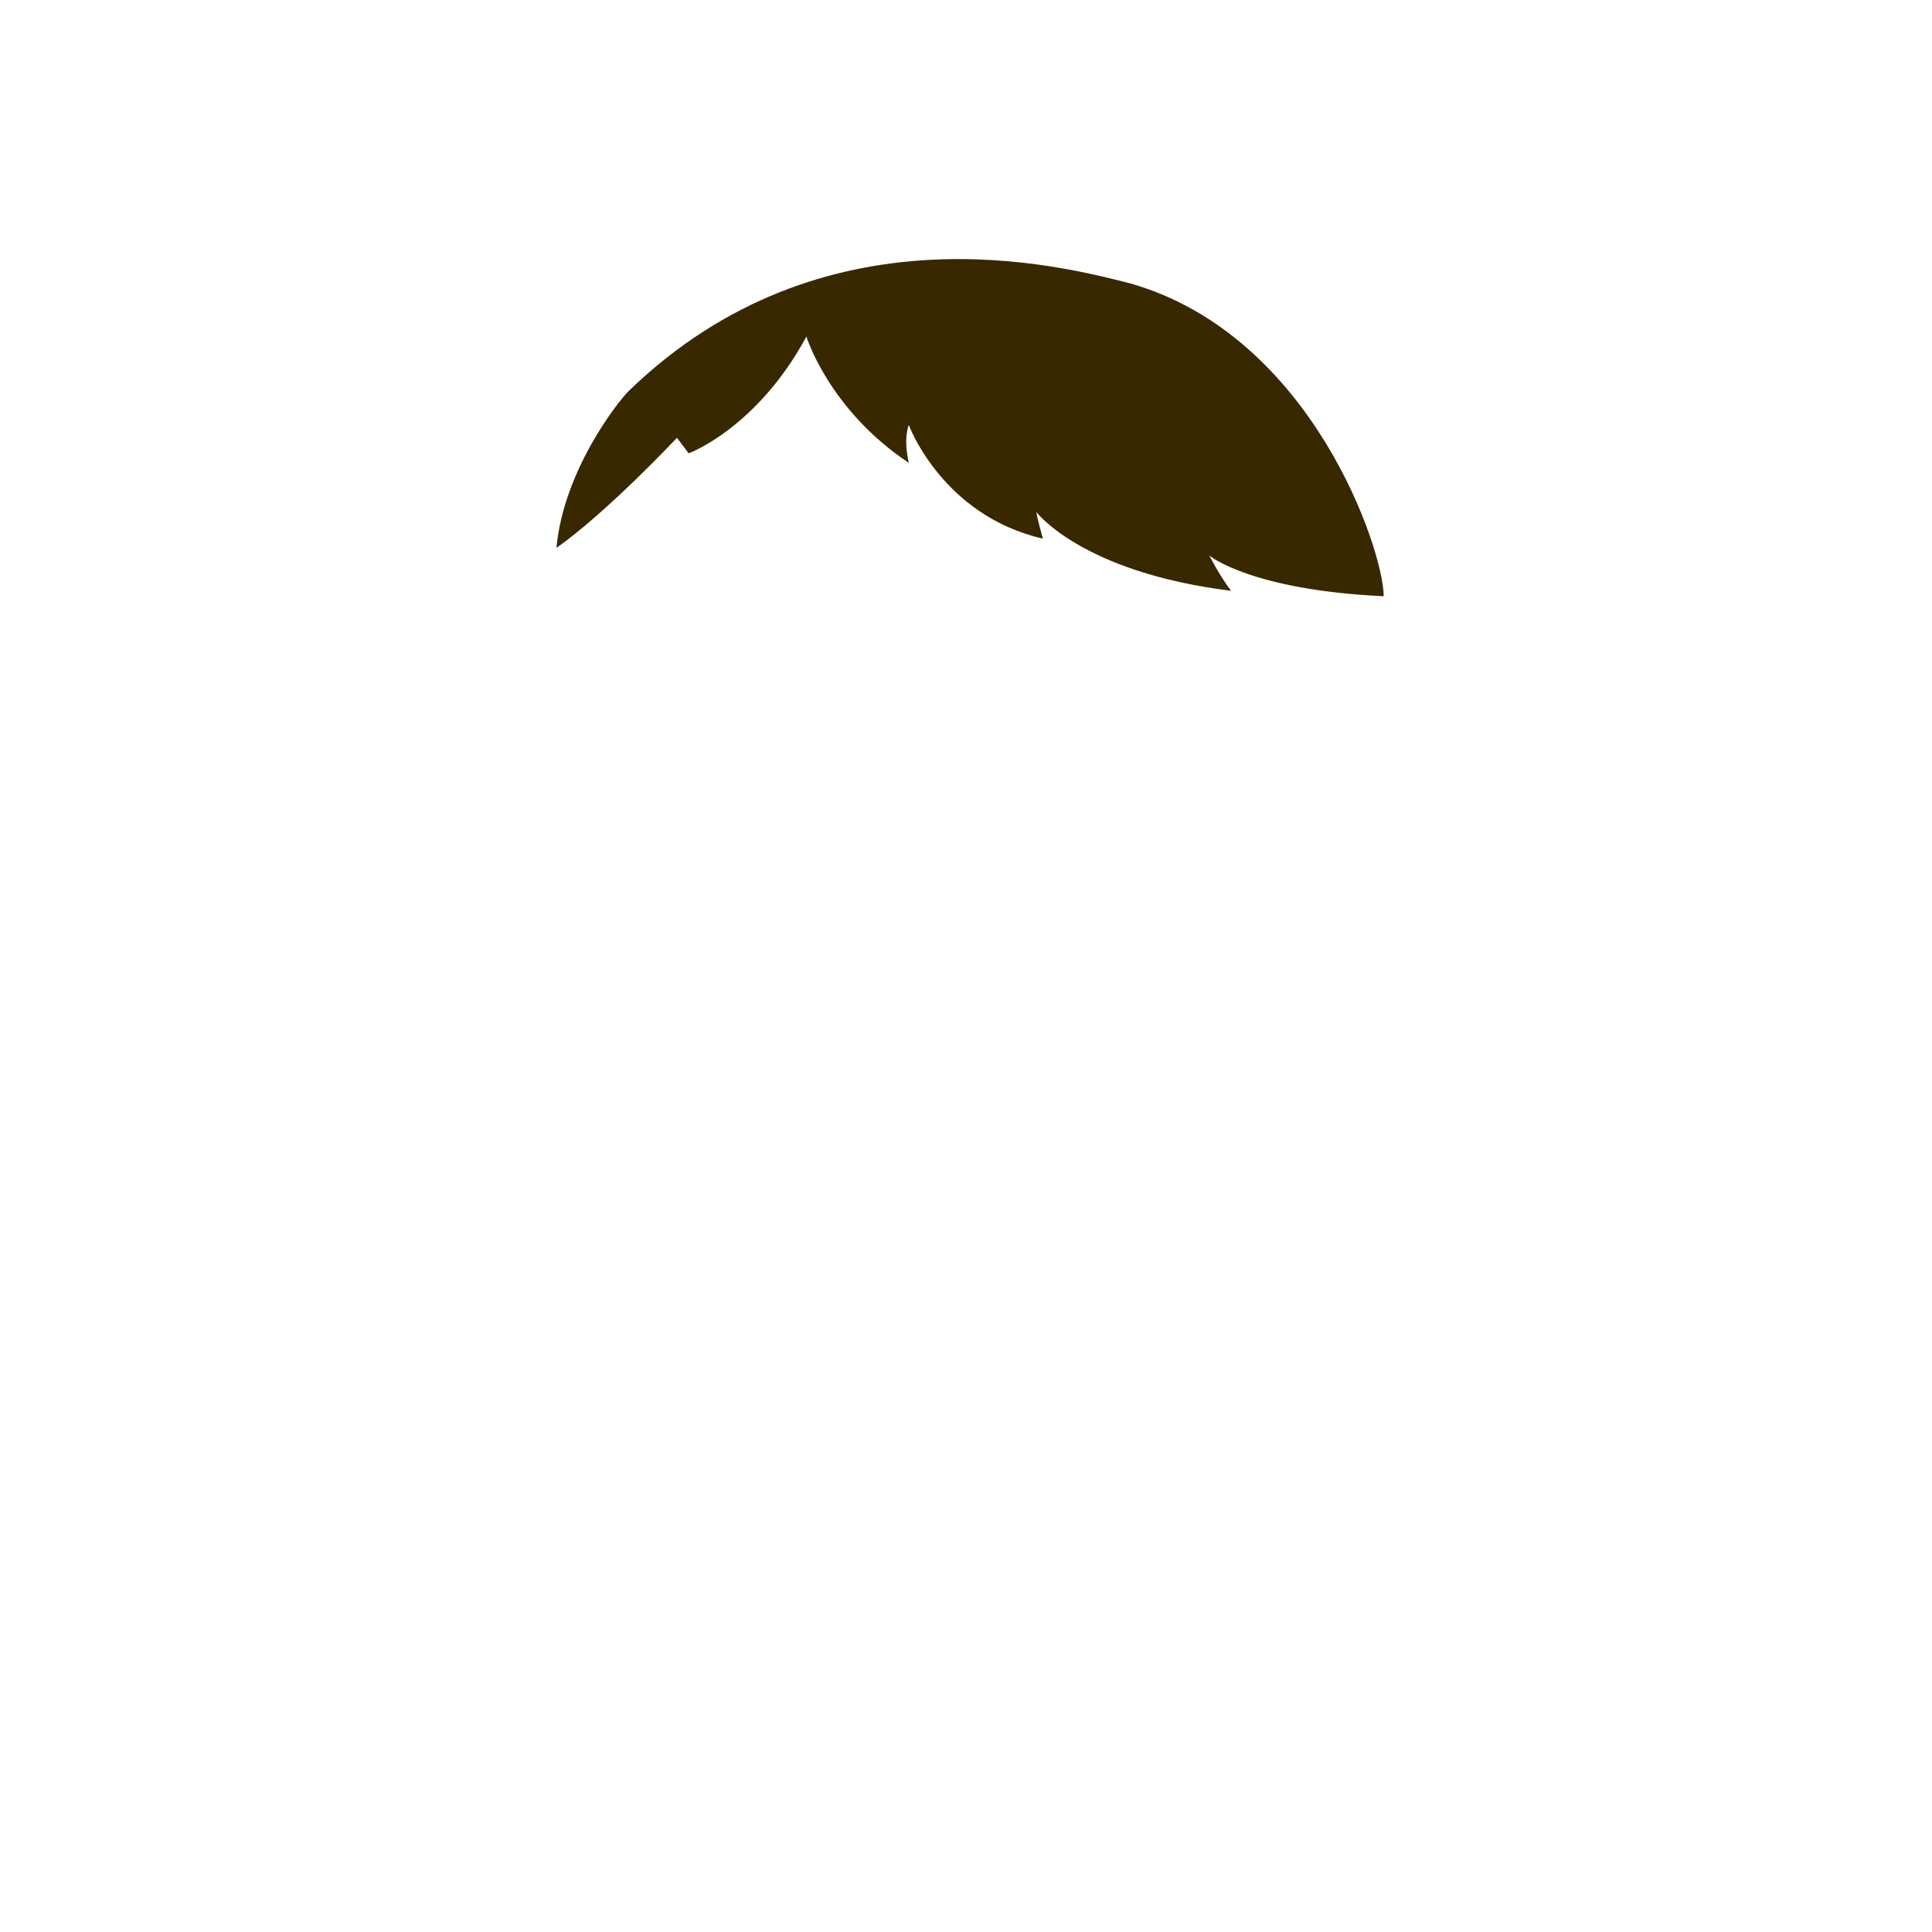 <?xml version="1.0" encoding="utf-8"?>
<!-- Generator: Adobe Illustrator 18.0.0, SVG Export Plug-In . SVG Version: 6.00 Build 0)  -->
<!DOCTYPE svg PUBLIC "-//W3C//DTD SVG 1.1//EN" "http://www.w3.org/Graphics/SVG/1.1/DTD/svg11.dtd">
<svg version="1.1" id="content" xmlns="http://www.w3.org/2000/svg" xmlns:xlink="http://www.w3.org/1999/xlink" x="0px" y="0px"
	 width="500px" height="500px" viewBox="0 0 500 500" enable-background="new 0 0 500 500" xml:space="preserve">
<rect id="position" display="none" fill="none" stroke="#000000" width="500" height="500"/>
<g id="hair">
	<path fill="#382800" d="M208.7,87.1c0,0,5.7,18.8,26.5,32.7c-1.5-6.5,0-9.8,0-9.8s8.6,23.4,34.7,29.4c-1.5-5.3-1.7-6.9-1.7-6.9
		s11.7,15.6,50.4,20.4c-3.3-4.4-5.6-9.1-5.6-9.1s10.7,8.9,45.1,10.5c0-11.7-18.4-67.4-65.4-80.9c-18.3-4.7-79.7-20.8-129.9,27.7
		c-2.6,2.5-16.9,20.4-18.8,40.7c13.1-9.2,31.2-28.5,31.2-28.5l3,4C178.2,117.4,195.9,110.8,208.7,87.1z"/>
</g>
<g id="bounds" display="none">
	
		<rect x="120.7" y="-23.4" display="inline" fill="none" stroke="#000000" stroke-width="0.987" stroke-miterlimit="10" width="254.7" height="254.7"/>
</g>
</svg>
